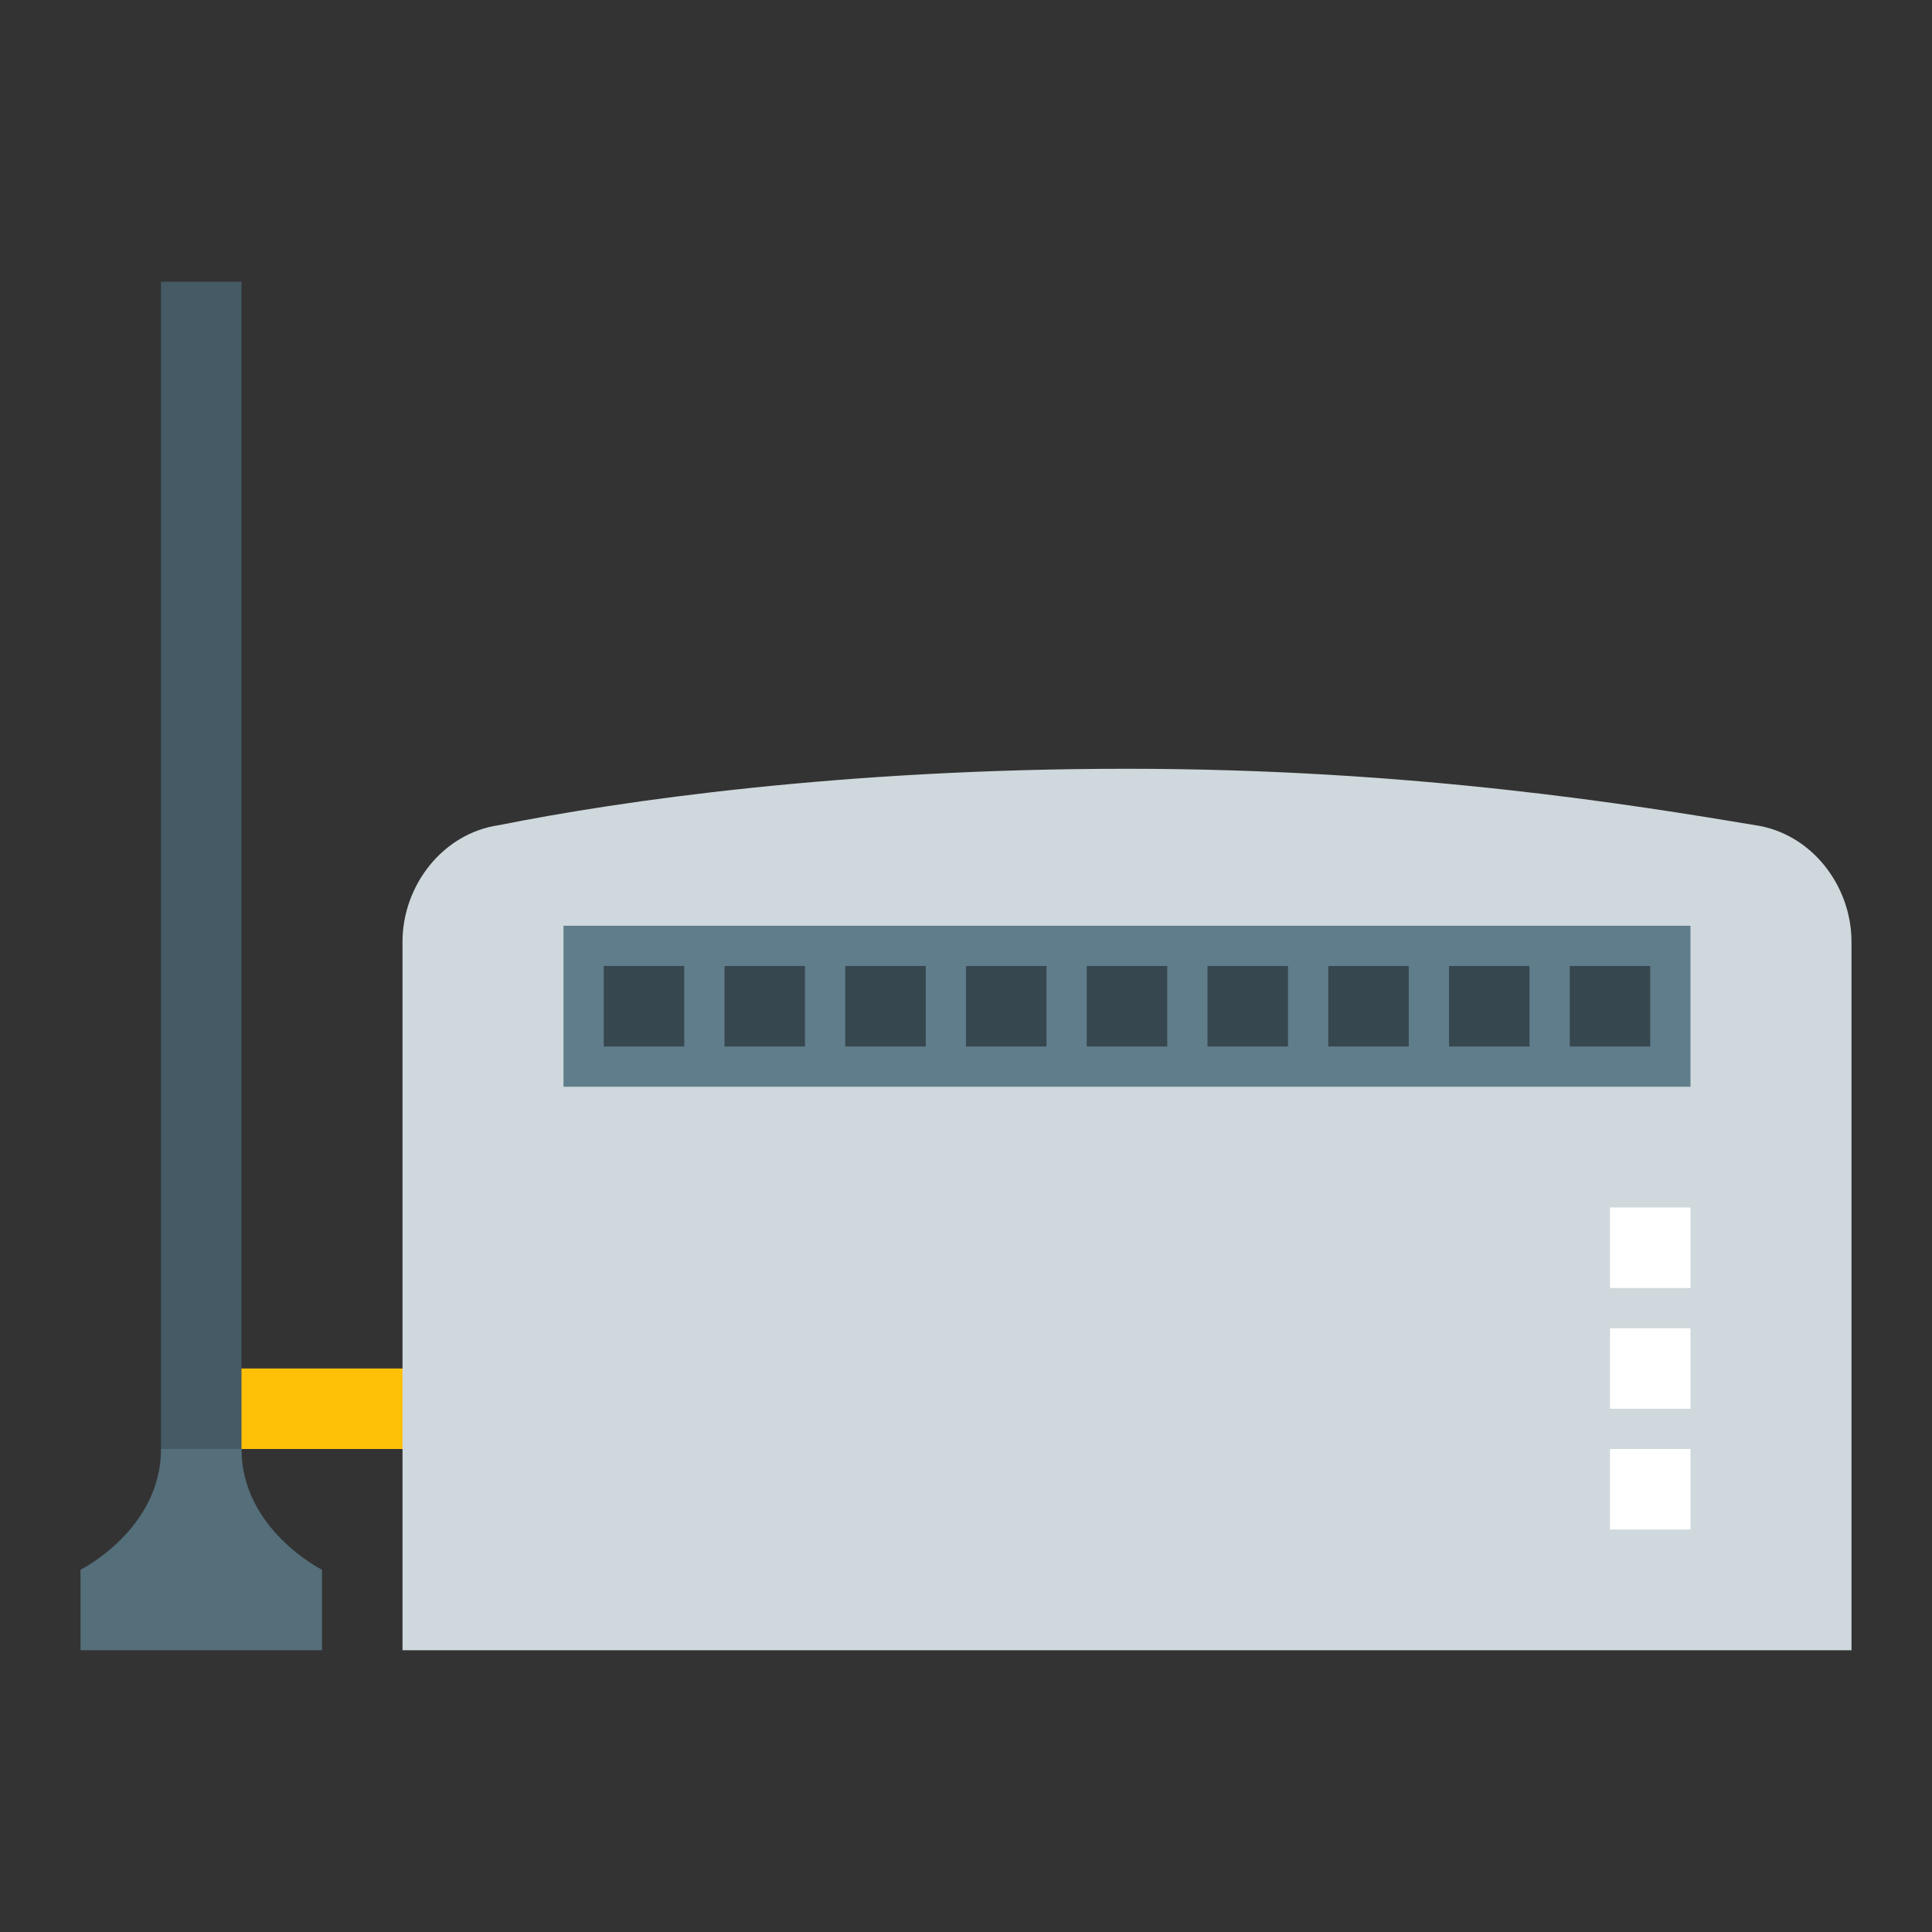<svg xmlns="http://www.w3.org/2000/svg" width="300" height="300" viewBox="0 0 48 48"><rect x="0" y="0" width="48" height="48" fill="#333333" stroke="none"/><path fill="#ffc107" d="M5,34h6v2H5V34z"/><path fill="#455a64" d="M4 7H6V40H4z"/><path fill="#546e7a" d="M8,41H2v-2c0,0,2-1,2-3h2c0,2,2,3,2,3V41z"/><path fill="#cfd8dc" d="M46,41H10V23.4c0-1.4,1-2.7,2.4-2.9c3-0.6,8.5-1.4,15.6-1.4s12.6,0.9,15.6,1.4 C45,20.7,46,22,46,23.4V41z"/><path fill="#607d8b" d="M14,23h28v4H14V23z"/><path fill="#37474f" d="M23,26h-2v-2h2V26z M20,24h-2v2h2V24z M17,24h-2v2h2V24z M26,24h-2v2h2V24z M29,24h-2v2h2V24z M32,24h-2v2h2V24z M35,24h-2v2h2V24z M38,24h-2v2h2V24z M41,24h-2v2h2V24z"/><path fill="#fff" d="M40 30h2v2h-2V30zM40 33h2v2h-2V33zM40 36h2v2h-2V36z"/></svg>